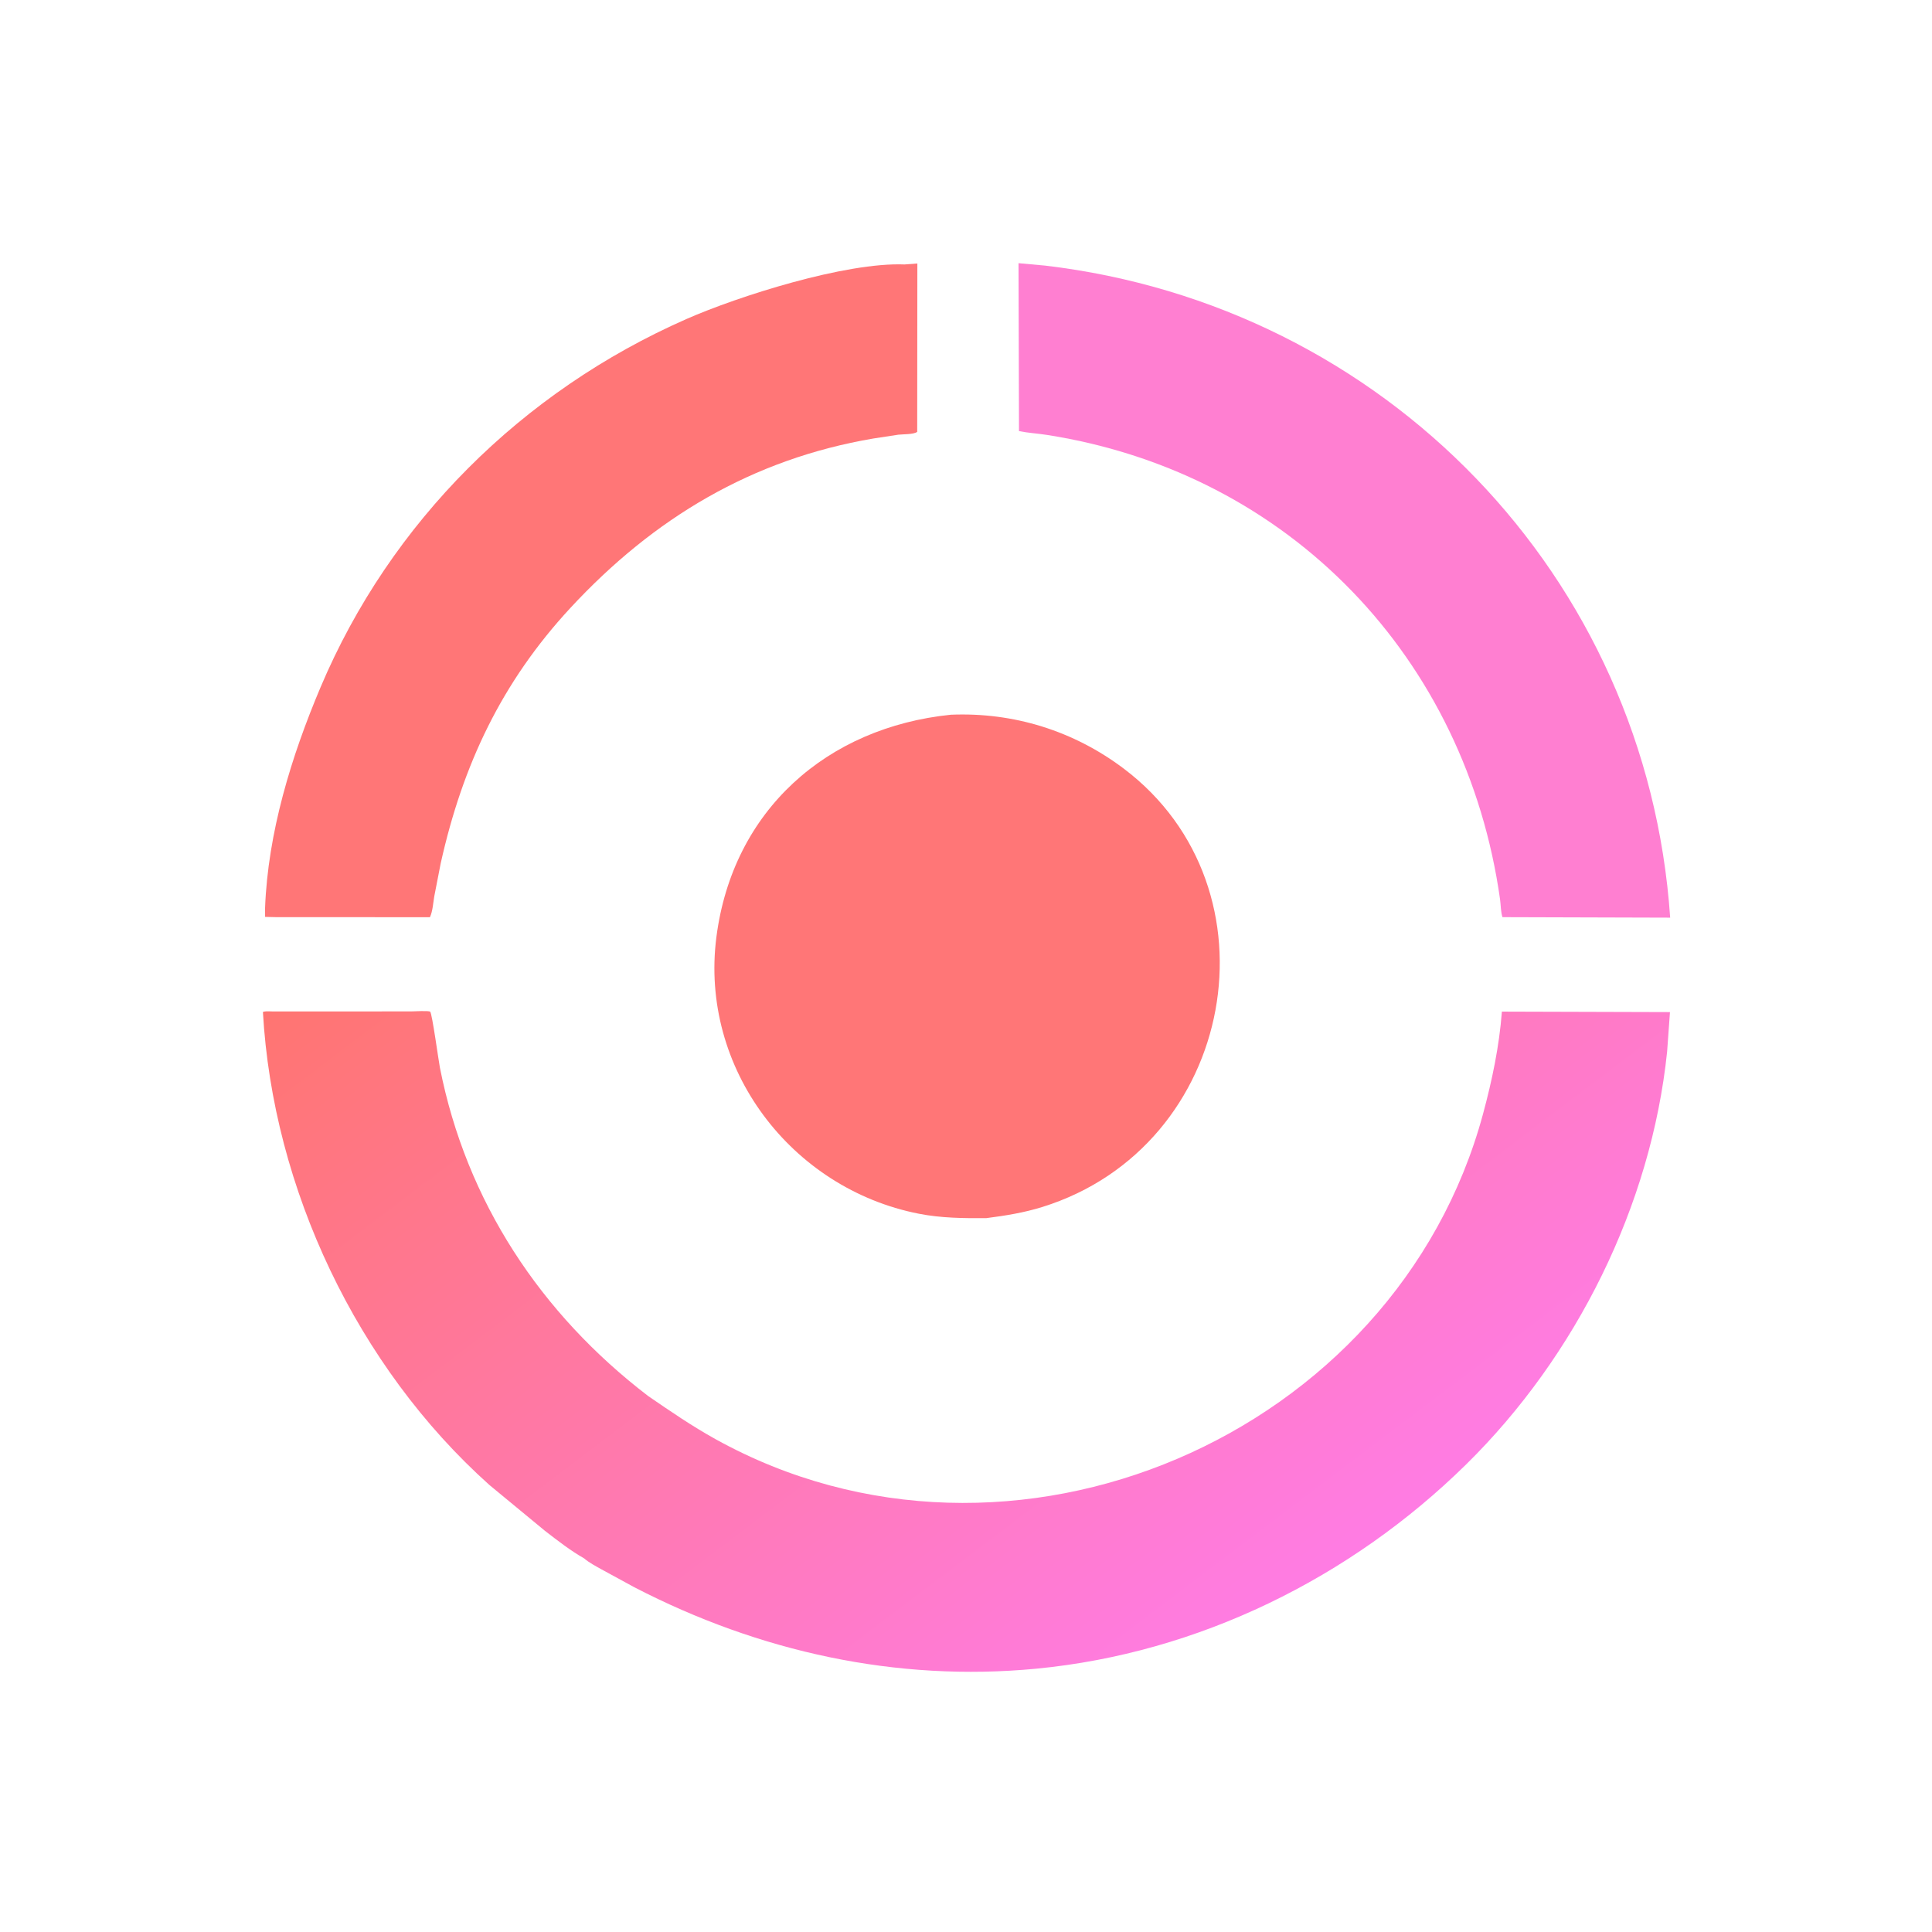 <?xml version="1.0" encoding="utf-8" ?>
<svg xmlns="http://www.w3.org/2000/svg" xmlns:xlink="http://www.w3.org/1999/xlink" width="437" height="437">
	<path fill="#FF7FD1" transform="matrix(0.683 0 0 0.683 -3.05176e-05 3.05176e-05)" d="M337.306 87.158L346.138 87.962C458.269 101.19 545.375 190.519 553.114 303.903L497.573 303.738C496.99 301.958 497.035 299.666 496.77 297.788C485.556 218.247 427.329 156.651 346.738 144.036C343.638 143.55 340.558 143.391 337.462 142.773L337.306 87.158Z"/>
	<path fill="#FF7677" transform="matrix(0.683 0 0 0.683 -3.05176e-05 3.05176e-05)" d="M299.573 87.579L303.803 87.26L303.753 143.018C302.665 143.902 299.005 143.787 297.487 143.96L289.199 145.227C249.19 152.04 216.527 171.491 188.861 201.372C166.211 225.836 153.232 253.193 145.943 285.938L143.818 296.852C143.44 299.047 143.312 301.733 142.385 303.751L91.559 303.738L87.792 303.65L87.78 300.771C88.713 275.746 96.47 250.512 106.147 227.624C129.334 172.781 173.018 129.569 227.25 105.686C244.502 98.089 280.045 86.79 299.573 87.579Z"/>
	<path fill="#FF7677" transform="matrix(0.683 0 0 0.683 -3.05176e-05 3.05176e-05)" d="M314.909 236.696C335.676 235.833 355.561 242.025 372.15 254.536C424.902 294.325 409.362 379.705 345.226 399.707C339.06 401.63 333.014 402.591 326.633 403.412C319.153 403.476 311.648 403.399 304.272 401.948C262.021 393.639 231.659 353.774 237.25 310.337C242.664 268.28 273.895 240.875 314.909 236.696Z"/>
	<defs>
		<linearGradient id="gradient_0" gradientUnits="userSpaceOnUse" x1="219.547" y1="234.749" x2="438.292" y2="523.554">
			<stop offset="0" stop-color="#FF7571"/>
			<stop offset="1" stop-color="#FF7CE4"/>
		</linearGradient>
	</defs>
	<path fill="url(#gradient_0)" transform="matrix(0.683 0 0 0.683 -3.05176e-05 3.05176e-05)" d="M193.438 516.086C188.918 513.536 184.593 510.137 180.483 506.977L162.075 491.781C118.272 452.585 90.359 393.612 87.069 335.136L87.516 335.003C88.395 334.832 89.587 334.972 90.492 334.968L136.168 334.948C136.979 334.942 142.036 334.648 142.465 335.047C143.114 335.649 145.263 351.443 145.685 353.579C154.424 397.92 179.11 435.125 214.632 462.31C221.946 467.338 229.187 472.297 236.964 476.609C334.615 530.748 462.277 475.787 491.153 368.849C494.139 357.792 496.522 346.452 497.383 335.015L553.048 335.177L552.099 348.322C546.811 399.226 522.004 449.112 485.567 484.954C447.282 522.615 396.845 547.479 343.165 552.625C296.829 557.068 251.333 547.015 210.102 525.669L199.294 519.783C197.356 518.692 195.121 517.546 193.438 516.086Z"/>
</svg>
